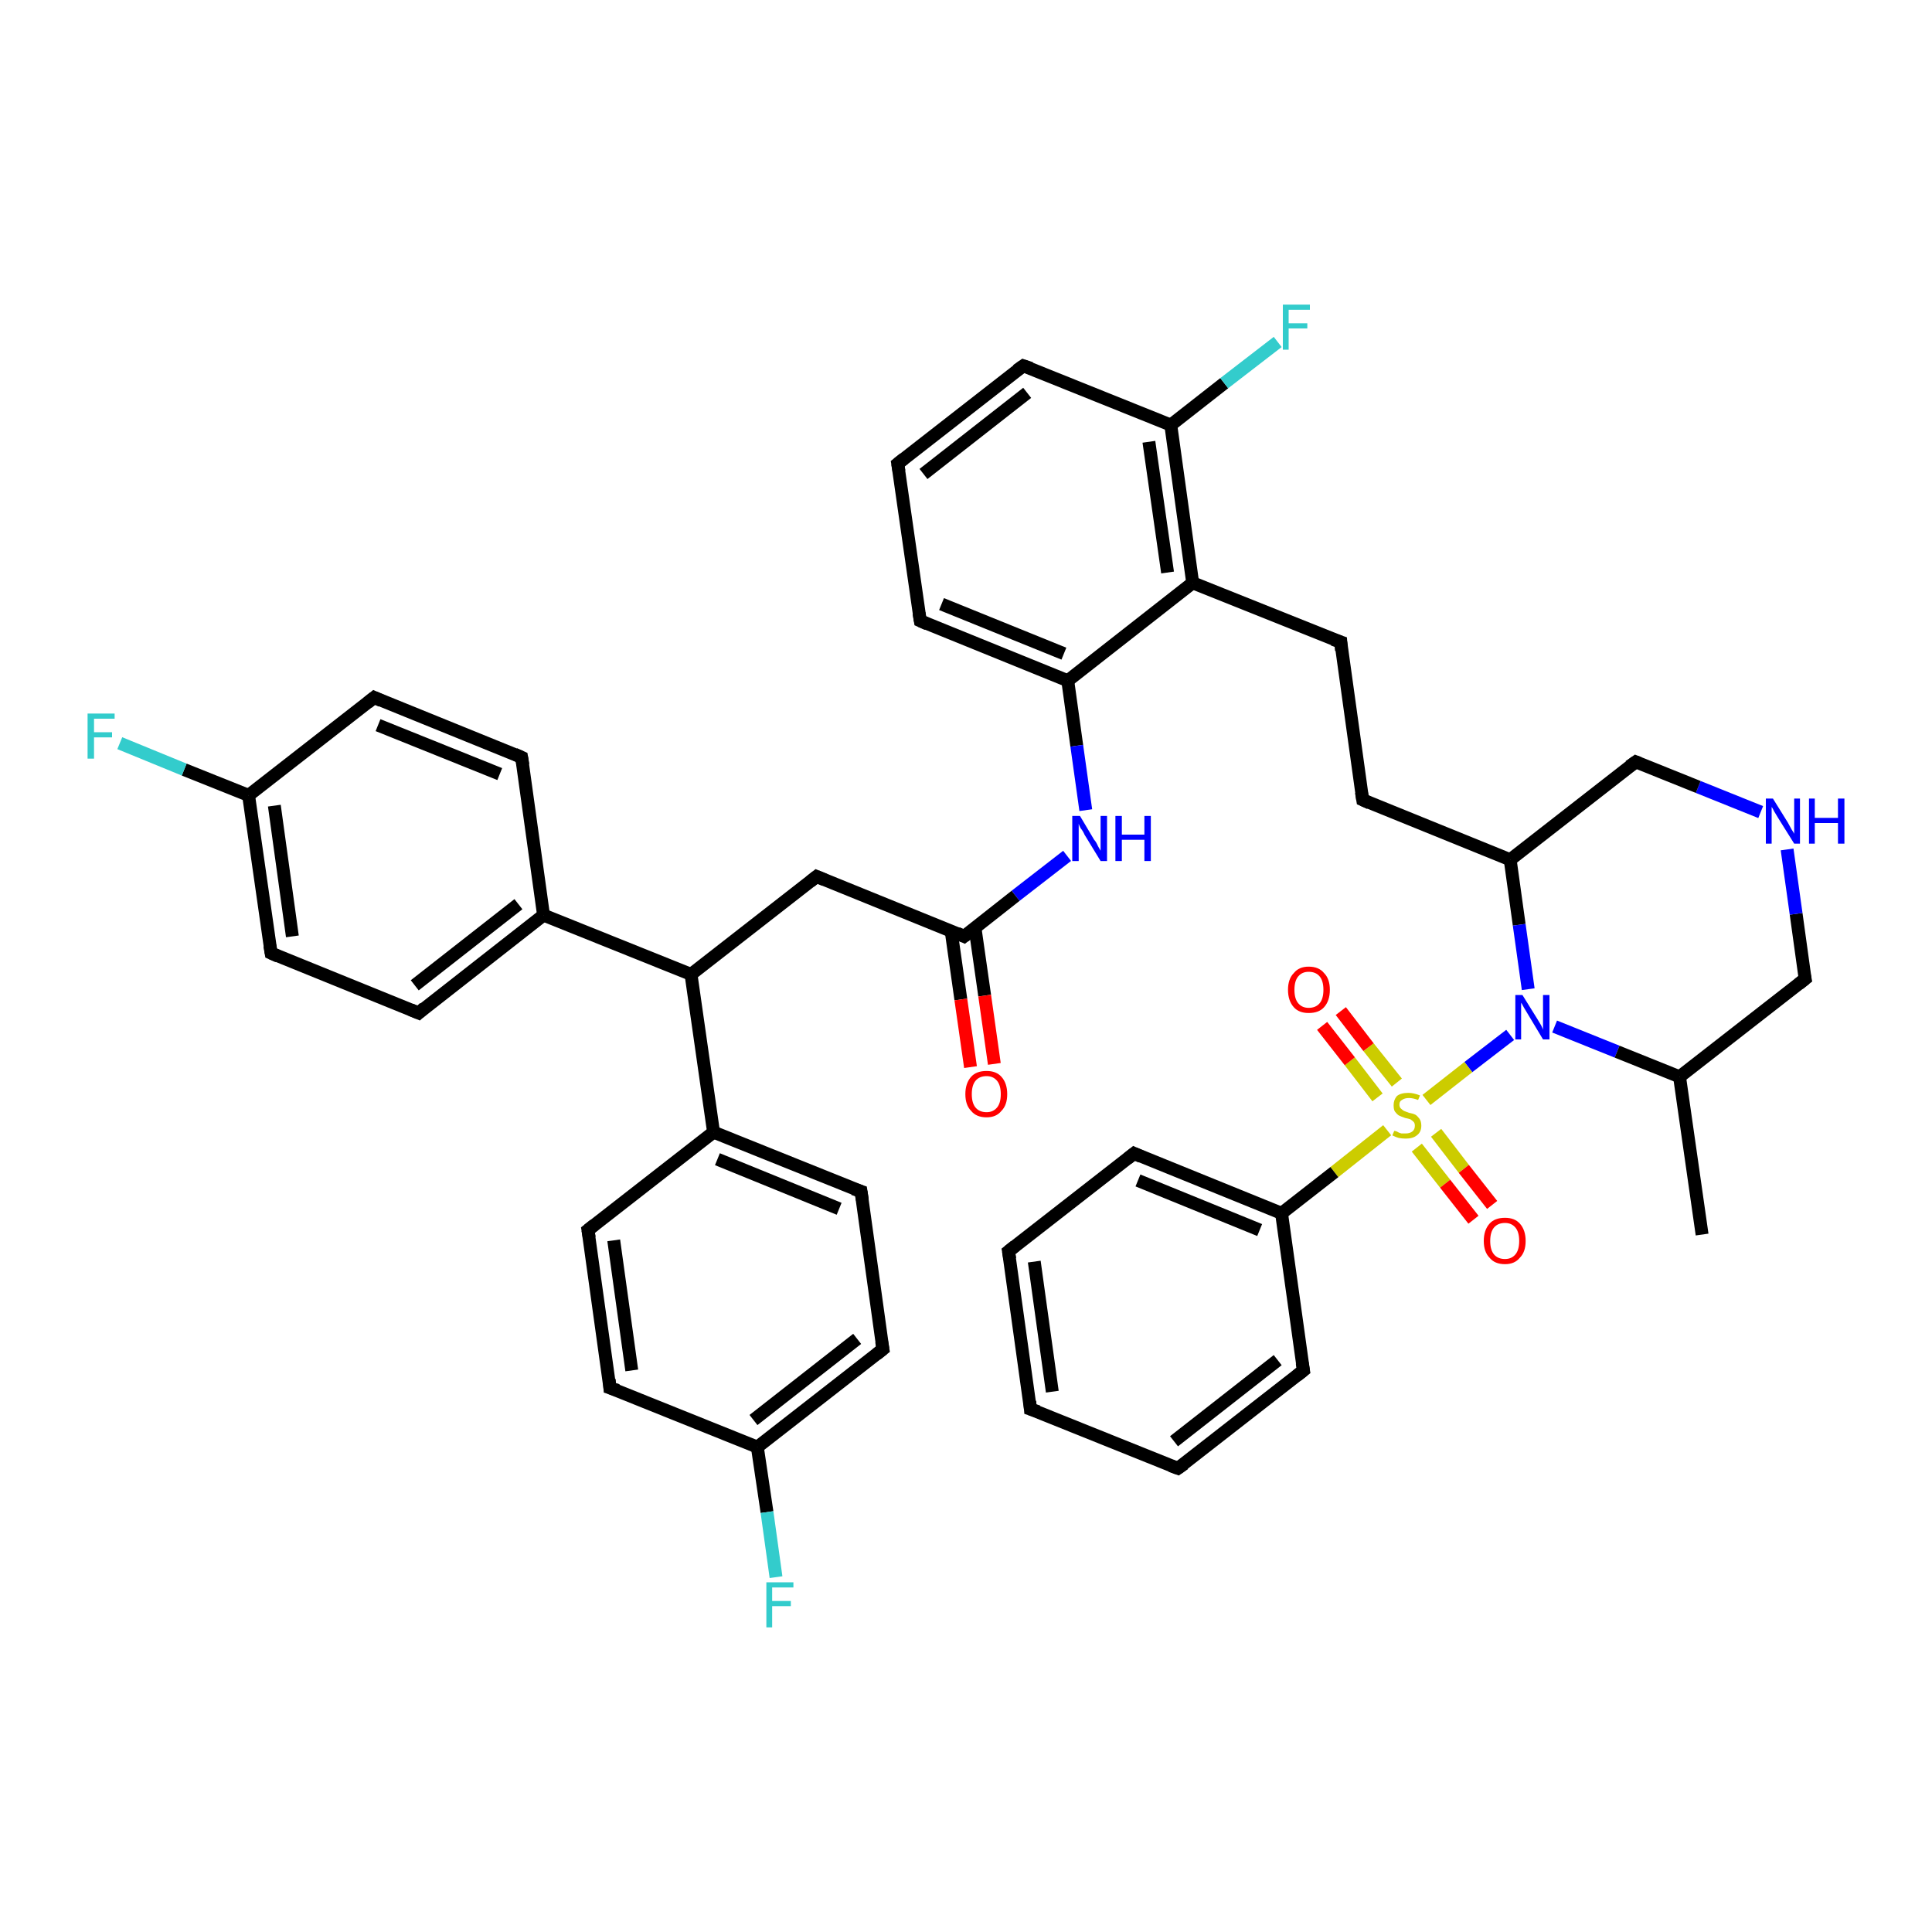 <?xml version='1.0' encoding='iso-8859-1'?>
<svg version='1.1' baseProfile='full'
              xmlns='http://www.w3.org/2000/svg'
                      xmlns:rdkit='http://www.rdkit.org/xml'
                      xmlns:xlink='http://www.w3.org/1999/xlink'
                  xml:space='preserve'
width='300px' height='300px' viewBox='0 0 300 300'>
<!-- END OF HEADER -->
<rect style='opacity:1.0;fill:#FFFFFF;stroke:none' width='300.0' height='300.0' x='0.0' y='0.0'> </rect>
<path class='bond-0 atom-0 atom-1' d='M 234.5,133.5 L 235.9,143.6' style='fill:none;fill-rule:evenodd;stroke:#000000;stroke-width:2.0px;stroke-linecap:butt;stroke-linejoin:miter;stroke-opacity:1' />
<path class='bond-0 atom-0 atom-1' d='M 235.9,143.6 L 237.3,153.6' style='fill:none;fill-rule:evenodd;stroke:#0000FF;stroke-width:2.0px;stroke-linecap:butt;stroke-linejoin:miter;stroke-opacity:1' />
<path class='bond-1 atom-1 atom-2' d='M 241.4,159.4 L 251.1,163.3' style='fill:none;fill-rule:evenodd;stroke:#0000FF;stroke-width:2.0px;stroke-linecap:butt;stroke-linejoin:miter;stroke-opacity:1' />
<path class='bond-1 atom-1 atom-2' d='M 251.1,163.3 L 260.8,167.2' style='fill:none;fill-rule:evenodd;stroke:#000000;stroke-width:2.0px;stroke-linecap:butt;stroke-linejoin:miter;stroke-opacity:1' />
<path class='bond-2 atom-2 atom-3' d='M 260.8,167.2 L 280.3,152.0' style='fill:none;fill-rule:evenodd;stroke:#000000;stroke-width:2.0px;stroke-linecap:butt;stroke-linejoin:miter;stroke-opacity:1' />
<path class='bond-3 atom-3 atom-4' d='M 280.3,152.0 L 278.9,141.9' style='fill:none;fill-rule:evenodd;stroke:#000000;stroke-width:2.0px;stroke-linecap:butt;stroke-linejoin:miter;stroke-opacity:1' />
<path class='bond-3 atom-3 atom-4' d='M 278.9,141.9 L 277.5,131.9' style='fill:none;fill-rule:evenodd;stroke:#0000FF;stroke-width:2.0px;stroke-linecap:butt;stroke-linejoin:miter;stroke-opacity:1' />
<path class='bond-4 atom-4 atom-5' d='M 273.4,126.1 L 263.7,122.2' style='fill:none;fill-rule:evenodd;stroke:#0000FF;stroke-width:2.0px;stroke-linecap:butt;stroke-linejoin:miter;stroke-opacity:1' />
<path class='bond-4 atom-4 atom-5' d='M 263.7,122.2 L 254.0,118.3' style='fill:none;fill-rule:evenodd;stroke:#000000;stroke-width:2.0px;stroke-linecap:butt;stroke-linejoin:miter;stroke-opacity:1' />
<path class='bond-5 atom-2 atom-6' d='M 260.8,167.2 L 264.3,191.7' style='fill:none;fill-rule:evenodd;stroke:#000000;stroke-width:2.0px;stroke-linecap:butt;stroke-linejoin:miter;stroke-opacity:1' />
<path class='bond-6 atom-1 atom-7' d='M 234.5,160.7 L 228.0,165.7' style='fill:none;fill-rule:evenodd;stroke:#0000FF;stroke-width:2.0px;stroke-linecap:butt;stroke-linejoin:miter;stroke-opacity:1' />
<path class='bond-6 atom-1 atom-7' d='M 228.0,165.7 L 221.5,170.8' style='fill:none;fill-rule:evenodd;stroke:#CCCC00;stroke-width:2.0px;stroke-linecap:butt;stroke-linejoin:miter;stroke-opacity:1' />
<path class='bond-7 atom-7 atom-8' d='M 215.4,175.5 L 207.2,182.0' style='fill:none;fill-rule:evenodd;stroke:#CCCC00;stroke-width:2.0px;stroke-linecap:butt;stroke-linejoin:miter;stroke-opacity:1' />
<path class='bond-7 atom-7 atom-8' d='M 207.2,182.0 L 199.0,188.4' style='fill:none;fill-rule:evenodd;stroke:#000000;stroke-width:2.0px;stroke-linecap:butt;stroke-linejoin:miter;stroke-opacity:1' />
<path class='bond-8 atom-8 atom-9' d='M 199.0,188.4 L 176.1,179.1' style='fill:none;fill-rule:evenodd;stroke:#000000;stroke-width:2.0px;stroke-linecap:butt;stroke-linejoin:miter;stroke-opacity:1' />
<path class='bond-8 atom-8 atom-9' d='M 195.6,191.0 L 176.7,183.3' style='fill:none;fill-rule:evenodd;stroke:#000000;stroke-width:2.0px;stroke-linecap:butt;stroke-linejoin:miter;stroke-opacity:1' />
<path class='bond-9 atom-9 atom-10' d='M 176.1,179.1 L 156.6,194.3' style='fill:none;fill-rule:evenodd;stroke:#000000;stroke-width:2.0px;stroke-linecap:butt;stroke-linejoin:miter;stroke-opacity:1' />
<path class='bond-10 atom-10 atom-11' d='M 156.6,194.3 L 160.0,218.8' style='fill:none;fill-rule:evenodd;stroke:#000000;stroke-width:2.0px;stroke-linecap:butt;stroke-linejoin:miter;stroke-opacity:1' />
<path class='bond-10 atom-10 atom-11' d='M 160.6,195.9 L 163.4,216.1' style='fill:none;fill-rule:evenodd;stroke:#000000;stroke-width:2.0px;stroke-linecap:butt;stroke-linejoin:miter;stroke-opacity:1' />
<path class='bond-11 atom-11 atom-12' d='M 160.0,218.8 L 182.9,228.0' style='fill:none;fill-rule:evenodd;stroke:#000000;stroke-width:2.0px;stroke-linecap:butt;stroke-linejoin:miter;stroke-opacity:1' />
<path class='bond-12 atom-12 atom-13' d='M 182.9,228.0 L 202.4,212.8' style='fill:none;fill-rule:evenodd;stroke:#000000;stroke-width:2.0px;stroke-linecap:butt;stroke-linejoin:miter;stroke-opacity:1' />
<path class='bond-12 atom-12 atom-13' d='M 182.3,223.8 L 198.4,211.2' style='fill:none;fill-rule:evenodd;stroke:#000000;stroke-width:2.0px;stroke-linecap:butt;stroke-linejoin:miter;stroke-opacity:1' />
<path class='bond-13 atom-7 atom-14' d='M 220.0,178.2 L 224.4,183.8' style='fill:none;fill-rule:evenodd;stroke:#CCCC00;stroke-width:2.0px;stroke-linecap:butt;stroke-linejoin:miter;stroke-opacity:1' />
<path class='bond-13 atom-7 atom-14' d='M 224.4,183.8 L 228.8,189.4' style='fill:none;fill-rule:evenodd;stroke:#FF0000;stroke-width:2.0px;stroke-linecap:butt;stroke-linejoin:miter;stroke-opacity:1' />
<path class='bond-13 atom-7 atom-14' d='M 223.0,175.9 L 227.3,181.5' style='fill:none;fill-rule:evenodd;stroke:#CCCC00;stroke-width:2.0px;stroke-linecap:butt;stroke-linejoin:miter;stroke-opacity:1' />
<path class='bond-13 atom-7 atom-14' d='M 227.3,181.5 L 231.7,187.1' style='fill:none;fill-rule:evenodd;stroke:#FF0000;stroke-width:2.0px;stroke-linecap:butt;stroke-linejoin:miter;stroke-opacity:1' />
<path class='bond-14 atom-7 atom-15' d='M 216.9,168.1 L 212.5,162.6' style='fill:none;fill-rule:evenodd;stroke:#CCCC00;stroke-width:2.0px;stroke-linecap:butt;stroke-linejoin:miter;stroke-opacity:1' />
<path class='bond-14 atom-7 atom-15' d='M 212.5,162.6 L 208.2,157.0' style='fill:none;fill-rule:evenodd;stroke:#FF0000;stroke-width:2.0px;stroke-linecap:butt;stroke-linejoin:miter;stroke-opacity:1' />
<path class='bond-14 atom-7 atom-15' d='M 213.9,170.4 L 209.6,164.8' style='fill:none;fill-rule:evenodd;stroke:#CCCC00;stroke-width:2.0px;stroke-linecap:butt;stroke-linejoin:miter;stroke-opacity:1' />
<path class='bond-14 atom-7 atom-15' d='M 209.6,164.8 L 205.3,159.3' style='fill:none;fill-rule:evenodd;stroke:#FF0000;stroke-width:2.0px;stroke-linecap:butt;stroke-linejoin:miter;stroke-opacity:1' />
<path class='bond-15 atom-0 atom-16' d='M 234.5,133.5 L 211.6,124.2' style='fill:none;fill-rule:evenodd;stroke:#000000;stroke-width:2.0px;stroke-linecap:butt;stroke-linejoin:miter;stroke-opacity:1' />
<path class='bond-16 atom-16 atom-17' d='M 211.6,124.2 L 208.2,99.7' style='fill:none;fill-rule:evenodd;stroke:#000000;stroke-width:2.0px;stroke-linecap:butt;stroke-linejoin:miter;stroke-opacity:1' />
<path class='bond-17 atom-17 atom-18' d='M 208.2,99.7 L 185.2,90.5' style='fill:none;fill-rule:evenodd;stroke:#000000;stroke-width:2.0px;stroke-linecap:butt;stroke-linejoin:miter;stroke-opacity:1' />
<path class='bond-18 atom-18 atom-19' d='M 185.2,90.5 L 181.8,66.0' style='fill:none;fill-rule:evenodd;stroke:#000000;stroke-width:2.0px;stroke-linecap:butt;stroke-linejoin:miter;stroke-opacity:1' />
<path class='bond-18 atom-18 atom-19' d='M 181.3,88.9 L 178.4,68.6' style='fill:none;fill-rule:evenodd;stroke:#000000;stroke-width:2.0px;stroke-linecap:butt;stroke-linejoin:miter;stroke-opacity:1' />
<path class='bond-19 atom-19 atom-20' d='M 181.8,66.0 L 190.1,59.5' style='fill:none;fill-rule:evenodd;stroke:#000000;stroke-width:2.0px;stroke-linecap:butt;stroke-linejoin:miter;stroke-opacity:1' />
<path class='bond-19 atom-19 atom-20' d='M 190.1,59.5 L 198.4,53.1' style='fill:none;fill-rule:evenodd;stroke:#33CCCC;stroke-width:2.0px;stroke-linecap:butt;stroke-linejoin:miter;stroke-opacity:1' />
<path class='bond-20 atom-19 atom-21' d='M 181.8,66.0 L 158.9,56.8' style='fill:none;fill-rule:evenodd;stroke:#000000;stroke-width:2.0px;stroke-linecap:butt;stroke-linejoin:miter;stroke-opacity:1' />
<path class='bond-21 atom-21 atom-22' d='M 158.9,56.8 L 139.4,72.0' style='fill:none;fill-rule:evenodd;stroke:#000000;stroke-width:2.0px;stroke-linecap:butt;stroke-linejoin:miter;stroke-opacity:1' />
<path class='bond-21 atom-21 atom-22' d='M 159.5,61.0 L 143.4,73.6' style='fill:none;fill-rule:evenodd;stroke:#000000;stroke-width:2.0px;stroke-linecap:butt;stroke-linejoin:miter;stroke-opacity:1' />
<path class='bond-22 atom-22 atom-23' d='M 139.4,72.0 L 142.9,96.4' style='fill:none;fill-rule:evenodd;stroke:#000000;stroke-width:2.0px;stroke-linecap:butt;stroke-linejoin:miter;stroke-opacity:1' />
<path class='bond-23 atom-23 atom-24' d='M 142.9,96.4 L 165.8,105.7' style='fill:none;fill-rule:evenodd;stroke:#000000;stroke-width:2.0px;stroke-linecap:butt;stroke-linejoin:miter;stroke-opacity:1' />
<path class='bond-23 atom-23 atom-24' d='M 146.2,93.8 L 165.2,101.5' style='fill:none;fill-rule:evenodd;stroke:#000000;stroke-width:2.0px;stroke-linecap:butt;stroke-linejoin:miter;stroke-opacity:1' />
<path class='bond-24 atom-24 atom-25' d='M 165.8,105.7 L 167.2,115.8' style='fill:none;fill-rule:evenodd;stroke:#000000;stroke-width:2.0px;stroke-linecap:butt;stroke-linejoin:miter;stroke-opacity:1' />
<path class='bond-24 atom-24 atom-25' d='M 167.2,115.8 L 168.6,125.8' style='fill:none;fill-rule:evenodd;stroke:#0000FF;stroke-width:2.0px;stroke-linecap:butt;stroke-linejoin:miter;stroke-opacity:1' />
<path class='bond-25 atom-25 atom-26' d='M 165.7,132.9 L 157.7,139.1' style='fill:none;fill-rule:evenodd;stroke:#0000FF;stroke-width:2.0px;stroke-linecap:butt;stroke-linejoin:miter;stroke-opacity:1' />
<path class='bond-25 atom-25 atom-26' d='M 157.7,139.1 L 149.7,145.4' style='fill:none;fill-rule:evenodd;stroke:#000000;stroke-width:2.0px;stroke-linecap:butt;stroke-linejoin:miter;stroke-opacity:1' />
<path class='bond-26 atom-26 atom-27' d='M 147.7,144.6 L 149.2,155.2' style='fill:none;fill-rule:evenodd;stroke:#000000;stroke-width:2.0px;stroke-linecap:butt;stroke-linejoin:miter;stroke-opacity:1' />
<path class='bond-26 atom-26 atom-27' d='M 149.2,155.2 L 150.7,165.7' style='fill:none;fill-rule:evenodd;stroke:#FF0000;stroke-width:2.0px;stroke-linecap:butt;stroke-linejoin:miter;stroke-opacity:1' />
<path class='bond-26 atom-26 atom-27' d='M 151.4,144.1 L 152.9,154.6' style='fill:none;fill-rule:evenodd;stroke:#000000;stroke-width:2.0px;stroke-linecap:butt;stroke-linejoin:miter;stroke-opacity:1' />
<path class='bond-26 atom-26 atom-27' d='M 152.9,154.6 L 154.4,165.2' style='fill:none;fill-rule:evenodd;stroke:#FF0000;stroke-width:2.0px;stroke-linecap:butt;stroke-linejoin:miter;stroke-opacity:1' />
<path class='bond-27 atom-26 atom-28' d='M 149.7,145.4 L 126.8,136.1' style='fill:none;fill-rule:evenodd;stroke:#000000;stroke-width:2.0px;stroke-linecap:butt;stroke-linejoin:miter;stroke-opacity:1' />
<path class='bond-28 atom-28 atom-29' d='M 126.8,136.1 L 107.3,151.3' style='fill:none;fill-rule:evenodd;stroke:#000000;stroke-width:2.0px;stroke-linecap:butt;stroke-linejoin:miter;stroke-opacity:1' />
<path class='bond-29 atom-29 atom-30' d='M 107.3,151.3 L 84.4,142.1' style='fill:none;fill-rule:evenodd;stroke:#000000;stroke-width:2.0px;stroke-linecap:butt;stroke-linejoin:miter;stroke-opacity:1' />
<path class='bond-30 atom-30 atom-31' d='M 84.4,142.1 L 65.0,157.3' style='fill:none;fill-rule:evenodd;stroke:#000000;stroke-width:2.0px;stroke-linecap:butt;stroke-linejoin:miter;stroke-opacity:1' />
<path class='bond-30 atom-30 atom-31' d='M 80.5,140.4 L 64.4,153.0' style='fill:none;fill-rule:evenodd;stroke:#000000;stroke-width:2.0px;stroke-linecap:butt;stroke-linejoin:miter;stroke-opacity:1' />
<path class='bond-31 atom-31 atom-32' d='M 65.0,157.3 L 42.1,148.0' style='fill:none;fill-rule:evenodd;stroke:#000000;stroke-width:2.0px;stroke-linecap:butt;stroke-linejoin:miter;stroke-opacity:1' />
<path class='bond-32 atom-32 atom-33' d='M 42.1,148.0 L 38.6,123.5' style='fill:none;fill-rule:evenodd;stroke:#000000;stroke-width:2.0px;stroke-linecap:butt;stroke-linejoin:miter;stroke-opacity:1' />
<path class='bond-32 atom-32 atom-33' d='M 45.4,145.4 L 42.6,125.1' style='fill:none;fill-rule:evenodd;stroke:#000000;stroke-width:2.0px;stroke-linecap:butt;stroke-linejoin:miter;stroke-opacity:1' />
<path class='bond-33 atom-33 atom-34' d='M 38.6,123.5 L 58.1,108.3' style='fill:none;fill-rule:evenodd;stroke:#000000;stroke-width:2.0px;stroke-linecap:butt;stroke-linejoin:miter;stroke-opacity:1' />
<path class='bond-34 atom-34 atom-35' d='M 58.1,108.3 L 81.0,117.6' style='fill:none;fill-rule:evenodd;stroke:#000000;stroke-width:2.0px;stroke-linecap:butt;stroke-linejoin:miter;stroke-opacity:1' />
<path class='bond-34 atom-34 atom-35' d='M 58.7,112.6 L 77.6,120.2' style='fill:none;fill-rule:evenodd;stroke:#000000;stroke-width:2.0px;stroke-linecap:butt;stroke-linejoin:miter;stroke-opacity:1' />
<path class='bond-35 atom-33 atom-36' d='M 38.6,123.5 L 28.6,119.5' style='fill:none;fill-rule:evenodd;stroke:#000000;stroke-width:2.0px;stroke-linecap:butt;stroke-linejoin:miter;stroke-opacity:1' />
<path class='bond-35 atom-33 atom-36' d='M 28.6,119.5 L 18.6,115.4' style='fill:none;fill-rule:evenodd;stroke:#33CCCC;stroke-width:2.0px;stroke-linecap:butt;stroke-linejoin:miter;stroke-opacity:1' />
<path class='bond-36 atom-29 atom-37' d='M 107.3,151.3 L 110.8,175.8' style='fill:none;fill-rule:evenodd;stroke:#000000;stroke-width:2.0px;stroke-linecap:butt;stroke-linejoin:miter;stroke-opacity:1' />
<path class='bond-37 atom-37 atom-38' d='M 110.8,175.8 L 133.7,185.0' style='fill:none;fill-rule:evenodd;stroke:#000000;stroke-width:2.0px;stroke-linecap:butt;stroke-linejoin:miter;stroke-opacity:1' />
<path class='bond-37 atom-37 atom-38' d='M 111.4,180.0 L 130.3,187.7' style='fill:none;fill-rule:evenodd;stroke:#000000;stroke-width:2.0px;stroke-linecap:butt;stroke-linejoin:miter;stroke-opacity:1' />
<path class='bond-38 atom-38 atom-39' d='M 133.7,185.0 L 137.1,209.5' style='fill:none;fill-rule:evenodd;stroke:#000000;stroke-width:2.0px;stroke-linecap:butt;stroke-linejoin:miter;stroke-opacity:1' />
<path class='bond-39 atom-39 atom-40' d='M 137.1,209.5 L 117.6,224.7' style='fill:none;fill-rule:evenodd;stroke:#000000;stroke-width:2.0px;stroke-linecap:butt;stroke-linejoin:miter;stroke-opacity:1' />
<path class='bond-39 atom-39 atom-40' d='M 133.1,207.9 L 117.0,220.5' style='fill:none;fill-rule:evenodd;stroke:#000000;stroke-width:2.0px;stroke-linecap:butt;stroke-linejoin:miter;stroke-opacity:1' />
<path class='bond-40 atom-40 atom-41' d='M 117.6,224.7 L 94.7,215.5' style='fill:none;fill-rule:evenodd;stroke:#000000;stroke-width:2.0px;stroke-linecap:butt;stroke-linejoin:miter;stroke-opacity:1' />
<path class='bond-41 atom-41 atom-42' d='M 94.7,215.5 L 91.3,191.0' style='fill:none;fill-rule:evenodd;stroke:#000000;stroke-width:2.0px;stroke-linecap:butt;stroke-linejoin:miter;stroke-opacity:1' />
<path class='bond-41 atom-41 atom-42' d='M 98.1,212.8 L 95.3,192.6' style='fill:none;fill-rule:evenodd;stroke:#000000;stroke-width:2.0px;stroke-linecap:butt;stroke-linejoin:miter;stroke-opacity:1' />
<path class='bond-42 atom-40 atom-43' d='M 117.6,224.7 L 119.1,234.8' style='fill:none;fill-rule:evenodd;stroke:#000000;stroke-width:2.0px;stroke-linecap:butt;stroke-linejoin:miter;stroke-opacity:1' />
<path class='bond-42 atom-40 atom-43' d='M 119.1,234.8 L 120.5,244.9' style='fill:none;fill-rule:evenodd;stroke:#33CCCC;stroke-width:2.0px;stroke-linecap:butt;stroke-linejoin:miter;stroke-opacity:1' />
<path class='bond-43 atom-5 atom-0' d='M 254.0,118.3 L 234.5,133.5' style='fill:none;fill-rule:evenodd;stroke:#000000;stroke-width:2.0px;stroke-linecap:butt;stroke-linejoin:miter;stroke-opacity:1' />
<path class='bond-44 atom-13 atom-8' d='M 202.4,212.8 L 199.0,188.4' style='fill:none;fill-rule:evenodd;stroke:#000000;stroke-width:2.0px;stroke-linecap:butt;stroke-linejoin:miter;stroke-opacity:1' />
<path class='bond-45 atom-24 atom-18' d='M 165.8,105.7 L 185.2,90.5' style='fill:none;fill-rule:evenodd;stroke:#000000;stroke-width:2.0px;stroke-linecap:butt;stroke-linejoin:miter;stroke-opacity:1' />
<path class='bond-46 atom-35 atom-30' d='M 81.0,117.6 L 84.4,142.1' style='fill:none;fill-rule:evenodd;stroke:#000000;stroke-width:2.0px;stroke-linecap:butt;stroke-linejoin:miter;stroke-opacity:1' />
<path class='bond-47 atom-42 atom-37' d='M 91.3,191.0 L 110.8,175.8' style='fill:none;fill-rule:evenodd;stroke:#000000;stroke-width:2.0px;stroke-linecap:butt;stroke-linejoin:miter;stroke-opacity:1' />
<path d='M 279.3,152.8 L 280.3,152.0 L 280.2,151.5' style='fill:none;stroke:#000000;stroke-width:2.0px;stroke-linecap:butt;stroke-linejoin:miter;stroke-opacity:1;' />
<path d='M 254.5,118.5 L 254.0,118.3 L 253.0,119.0' style='fill:none;stroke:#000000;stroke-width:2.0px;stroke-linecap:butt;stroke-linejoin:miter;stroke-opacity:1;' />
<path d='M 177.2,179.6 L 176.1,179.1 L 175.1,179.9' style='fill:none;stroke:#000000;stroke-width:2.0px;stroke-linecap:butt;stroke-linejoin:miter;stroke-opacity:1;' />
<path d='M 157.6,193.5 L 156.6,194.3 L 156.8,195.5' style='fill:none;stroke:#000000;stroke-width:2.0px;stroke-linecap:butt;stroke-linejoin:miter;stroke-opacity:1;' />
<path d='M 159.9,217.6 L 160.0,218.8 L 161.2,219.2' style='fill:none;stroke:#000000;stroke-width:2.0px;stroke-linecap:butt;stroke-linejoin:miter;stroke-opacity:1;' />
<path d='M 181.8,227.6 L 182.9,228.0 L 183.9,227.3' style='fill:none;stroke:#000000;stroke-width:2.0px;stroke-linecap:butt;stroke-linejoin:miter;stroke-opacity:1;' />
<path d='M 201.4,213.6 L 202.4,212.8 L 202.2,211.6' style='fill:none;stroke:#000000;stroke-width:2.0px;stroke-linecap:butt;stroke-linejoin:miter;stroke-opacity:1;' />
<path d='M 212.7,124.7 L 211.6,124.2 L 211.4,123.0' style='fill:none;stroke:#000000;stroke-width:2.0px;stroke-linecap:butt;stroke-linejoin:miter;stroke-opacity:1;' />
<path d='M 208.3,101.0 L 208.2,99.7 L 207.0,99.3' style='fill:none;stroke:#000000;stroke-width:2.0px;stroke-linecap:butt;stroke-linejoin:miter;stroke-opacity:1;' />
<path d='M 160.1,57.2 L 158.9,56.8 L 157.9,57.5' style='fill:none;stroke:#000000;stroke-width:2.0px;stroke-linecap:butt;stroke-linejoin:miter;stroke-opacity:1;' />
<path d='M 140.4,71.2 L 139.4,72.0 L 139.6,73.2' style='fill:none;stroke:#000000;stroke-width:2.0px;stroke-linecap:butt;stroke-linejoin:miter;stroke-opacity:1;' />
<path d='M 142.7,95.2 L 142.9,96.4 L 144.0,96.9' style='fill:none;stroke:#000000;stroke-width:2.0px;stroke-linecap:butt;stroke-linejoin:miter;stroke-opacity:1;' />
<path d='M 150.1,145.1 L 149.7,145.4 L 148.6,144.9' style='fill:none;stroke:#000000;stroke-width:2.0px;stroke-linecap:butt;stroke-linejoin:miter;stroke-opacity:1;' />
<path d='M 128.0,136.6 L 126.8,136.1 L 125.8,136.9' style='fill:none;stroke:#000000;stroke-width:2.0px;stroke-linecap:butt;stroke-linejoin:miter;stroke-opacity:1;' />
<path d='M 65.9,156.5 L 65.0,157.3 L 63.8,156.8' style='fill:none;stroke:#000000;stroke-width:2.0px;stroke-linecap:butt;stroke-linejoin:miter;stroke-opacity:1;' />
<path d='M 43.2,148.5 L 42.1,148.0 L 41.9,146.8' style='fill:none;stroke:#000000;stroke-width:2.0px;stroke-linecap:butt;stroke-linejoin:miter;stroke-opacity:1;' />
<path d='M 57.1,109.1 L 58.1,108.3 L 59.2,108.8' style='fill:none;stroke:#000000;stroke-width:2.0px;stroke-linecap:butt;stroke-linejoin:miter;stroke-opacity:1;' />
<path d='M 79.9,117.1 L 81.0,117.6 L 81.2,118.8' style='fill:none;stroke:#000000;stroke-width:2.0px;stroke-linecap:butt;stroke-linejoin:miter;stroke-opacity:1;' />
<path d='M 132.5,184.6 L 133.7,185.0 L 133.9,186.3' style='fill:none;stroke:#000000;stroke-width:2.0px;stroke-linecap:butt;stroke-linejoin:miter;stroke-opacity:1;' />
<path d='M 136.9,208.3 L 137.1,209.5 L 136.1,210.3' style='fill:none;stroke:#000000;stroke-width:2.0px;stroke-linecap:butt;stroke-linejoin:miter;stroke-opacity:1;' />
<path d='M 95.9,215.9 L 94.7,215.5 L 94.6,214.2' style='fill:none;stroke:#000000;stroke-width:2.0px;stroke-linecap:butt;stroke-linejoin:miter;stroke-opacity:1;' />
<path d='M 91.5,192.2 L 91.3,191.0 L 92.3,190.2' style='fill:none;stroke:#000000;stroke-width:2.0px;stroke-linecap:butt;stroke-linejoin:miter;stroke-opacity:1;' />
<path class='atom-1' d='M 236.4 154.5
L 238.7 158.2
Q 238.9 158.5, 239.3 159.2
Q 239.6 159.8, 239.6 159.9
L 239.6 154.5
L 240.6 154.5
L 240.6 161.4
L 239.6 161.4
L 237.2 157.4
Q 236.9 156.9, 236.6 156.4
Q 236.3 155.8, 236.2 155.7
L 236.2 161.4
L 235.3 161.4
L 235.3 154.5
L 236.4 154.5
' fill='#0000FF'/>
<path class='atom-4' d='M 275.3 124.0
L 277.6 127.7
Q 277.8 128.1, 278.2 128.8
Q 278.6 129.4, 278.6 129.5
L 278.6 124.0
L 279.5 124.0
L 279.5 131.0
L 278.6 131.0
L 276.1 127.0
Q 275.8 126.5, 275.5 126.0
Q 275.2 125.4, 275.1 125.3
L 275.1 131.0
L 274.2 131.0
L 274.2 124.0
L 275.3 124.0
' fill='#0000FF'/>
<path class='atom-4' d='M 280.9 124.0
L 281.8 124.0
L 281.8 127.0
L 285.4 127.0
L 285.4 124.0
L 286.4 124.0
L 286.4 131.0
L 285.4 131.0
L 285.4 127.8
L 281.8 127.8
L 281.8 131.0
L 280.9 131.0
L 280.9 124.0
' fill='#0000FF'/>
<path class='atom-7' d='M 216.5 175.6
Q 216.6 175.6, 216.9 175.7
Q 217.2 175.9, 217.6 176.0
Q 217.9 176.0, 218.3 176.0
Q 218.9 176.0, 219.3 175.7
Q 219.7 175.4, 219.7 174.8
Q 219.7 174.4, 219.5 174.2
Q 219.3 174.0, 219.0 173.8
Q 218.7 173.7, 218.2 173.6
Q 217.6 173.4, 217.2 173.2
Q 216.9 173.0, 216.6 172.6
Q 216.4 172.3, 216.4 171.6
Q 216.4 170.8, 216.9 170.2
Q 217.5 169.7, 218.7 169.7
Q 219.5 169.7, 220.5 170.1
L 220.2 170.8
Q 219.4 170.5, 218.8 170.5
Q 218.1 170.5, 217.7 170.8
Q 217.3 171.0, 217.3 171.5
Q 217.3 171.9, 217.5 172.1
Q 217.7 172.3, 218.0 172.5
Q 218.3 172.6, 218.8 172.8
Q 219.4 172.9, 219.8 173.1
Q 220.1 173.3, 220.4 173.7
Q 220.7 174.1, 220.7 174.8
Q 220.7 175.8, 220.0 176.3
Q 219.4 176.8, 218.3 176.8
Q 217.7 176.8, 217.2 176.7
Q 216.8 176.6, 216.2 176.3
L 216.5 175.6
' fill='#CCCC00'/>
<path class='atom-14' d='M 230.4 192.7
Q 230.4 191.0, 231.3 190.0
Q 232.1 189.1, 233.7 189.1
Q 235.2 189.1, 236.0 190.0
Q 236.9 191.0, 236.9 192.7
Q 236.9 194.4, 236.0 195.3
Q 235.2 196.3, 233.7 196.3
Q 232.1 196.3, 231.3 195.3
Q 230.4 194.4, 230.4 192.7
M 233.7 195.5
Q 234.7 195.5, 235.3 194.8
Q 235.9 194.1, 235.9 192.7
Q 235.9 191.3, 235.3 190.6
Q 234.7 189.9, 233.7 189.9
Q 232.6 189.9, 232.0 190.6
Q 231.4 191.3, 231.4 192.7
Q 231.4 194.1, 232.0 194.8
Q 232.6 195.5, 233.7 195.5
' fill='#FF0000'/>
<path class='atom-15' d='M 200.0 153.7
Q 200.0 152.0, 200.9 151.1
Q 201.7 150.1, 203.2 150.1
Q 204.8 150.1, 205.6 151.1
Q 206.5 152.0, 206.5 153.7
Q 206.5 155.4, 205.6 156.4
Q 204.8 157.3, 203.2 157.3
Q 201.7 157.3, 200.9 156.4
Q 200.0 155.4, 200.0 153.7
M 203.2 156.5
Q 204.3 156.5, 204.9 155.8
Q 205.5 155.1, 205.5 153.7
Q 205.5 152.3, 204.9 151.6
Q 204.3 150.9, 203.2 150.9
Q 202.2 150.9, 201.6 151.6
Q 201.0 152.3, 201.0 153.7
Q 201.0 155.1, 201.6 155.8
Q 202.2 156.5, 203.2 156.5
' fill='#FF0000'/>
<path class='atom-20' d='M 199.2 47.3
L 203.4 47.3
L 203.4 48.1
L 200.1 48.1
L 200.1 50.2
L 203.0 50.2
L 203.0 51.0
L 200.1 51.0
L 200.1 54.3
L 199.2 54.3
L 199.2 47.3
' fill='#33CCCC'/>
<path class='atom-25' d='M 167.7 126.7
L 169.9 130.4
Q 170.2 130.7, 170.5 131.4
Q 170.9 132.1, 170.9 132.1
L 170.9 126.7
L 171.9 126.7
L 171.9 133.7
L 170.9 133.7
L 168.4 129.6
Q 168.2 129.1, 167.8 128.6
Q 167.5 128.0, 167.5 127.9
L 167.5 133.7
L 166.5 133.7
L 166.5 126.7
L 167.7 126.7
' fill='#0000FF'/>
<path class='atom-25' d='M 173.2 126.7
L 174.2 126.7
L 174.2 129.6
L 177.7 129.6
L 177.7 126.7
L 178.7 126.7
L 178.7 133.7
L 177.7 133.7
L 177.7 130.4
L 174.2 130.4
L 174.2 133.7
L 173.2 133.7
L 173.2 126.7
' fill='#0000FF'/>
<path class='atom-27' d='M 149.9 169.9
Q 149.9 168.2, 150.8 167.2
Q 151.6 166.3, 153.2 166.3
Q 154.7 166.3, 155.5 167.2
Q 156.4 168.2, 156.4 169.9
Q 156.4 171.6, 155.5 172.5
Q 154.7 173.5, 153.2 173.5
Q 151.6 173.5, 150.8 172.5
Q 149.9 171.6, 149.9 169.9
M 153.2 172.7
Q 154.2 172.7, 154.8 172.0
Q 155.4 171.3, 155.4 169.9
Q 155.4 168.5, 154.8 167.8
Q 154.2 167.1, 153.2 167.1
Q 152.1 167.1, 151.5 167.8
Q 150.9 168.5, 150.9 169.9
Q 150.9 171.3, 151.5 172.0
Q 152.1 172.7, 153.2 172.7
' fill='#FF0000'/>
<path class='atom-36' d='M 13.6 110.8
L 17.8 110.8
L 17.8 111.6
L 14.6 111.6
L 14.6 113.7
L 17.4 113.7
L 17.4 114.5
L 14.6 114.5
L 14.6 117.8
L 13.6 117.8
L 13.6 110.8
' fill='#33CCCC'/>
<path class='atom-43' d='M 119.0 245.7
L 123.2 245.7
L 123.2 246.5
L 119.9 246.5
L 119.9 248.6
L 122.8 248.6
L 122.8 249.4
L 119.9 249.4
L 119.9 252.7
L 119.0 252.7
L 119.0 245.7
' fill='#33CCCC'/>
</svg>
